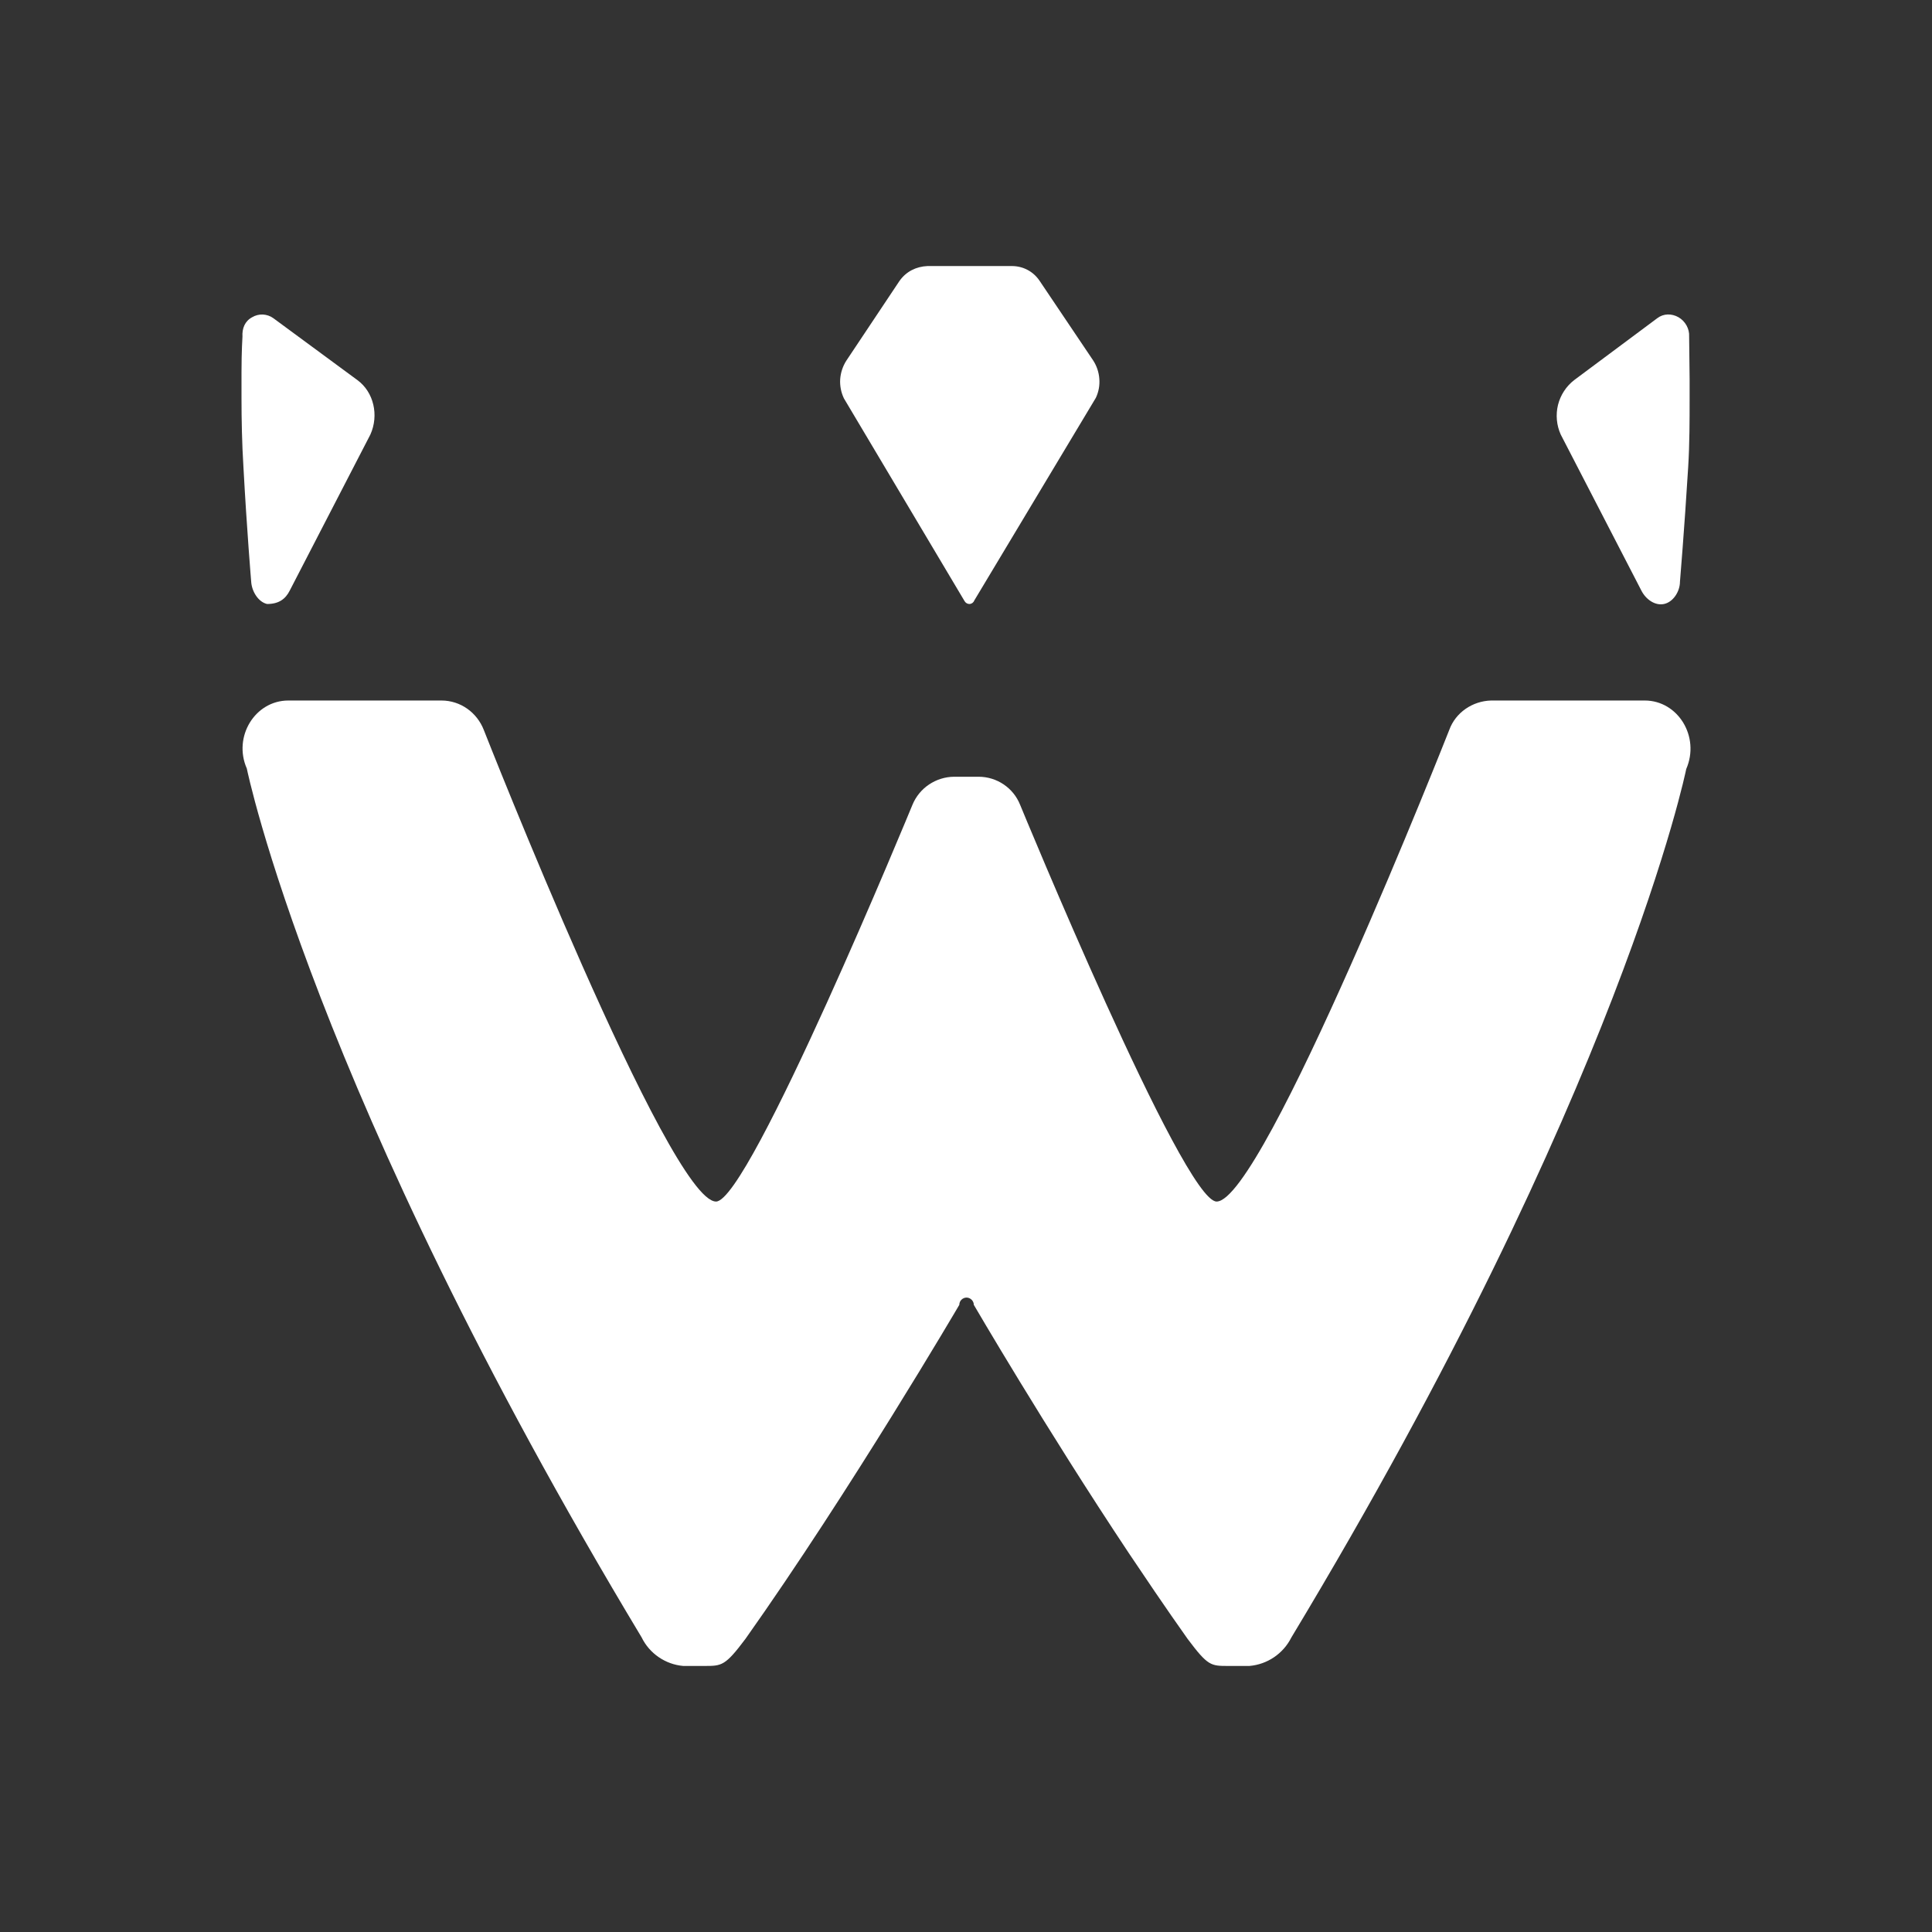 <svg width="24" height="24" viewBox="0 0 24 24" fill="none" xmlns="http://www.w3.org/2000/svg">
<rect x="0" y="0" width="24" height="24" fill="#333333" stroke="none"/>
<path d="M5.483 8.702C5.722 8.702 5.926 8.852 6.01 9.068C6.01 9.068 8.313 14.926 8.895 14.926C9.308 14.926 11.335 9.997 11.335 9.997C11.377 9.895 11.449 9.807 11.54 9.746C11.632 9.684 11.74 9.65 11.851 9.649H12.156C12.384 9.649 12.588 9.787 12.672 9.997C12.672 9.997 14.699 14.926 15.113 14.926C15.694 14.926 18.003 9.068 18.003 9.068C18.081 8.852 18.291 8.708 18.524 8.702H20.431C20.845 8.702 21.121 9.152 20.947 9.553C20.947 9.553 20.143 13.535 16.042 20.341C15.94 20.544 15.742 20.676 15.521 20.695H15.257C15.041 20.695 15.005 20.695 14.753 20.359C14.615 20.164 14.479 19.968 14.345 19.771L14.021 19.291C12.984 17.732 12.097 16.209 12.097 16.209C12.097 16.185 12.087 16.163 12.07 16.146C12.053 16.129 12.03 16.119 12.007 16.119C11.983 16.119 11.96 16.129 11.943 16.146C11.926 16.163 11.917 16.185 11.917 16.209C11.917 16.209 10.568 18.512 9.26 20.359C9.008 20.695 8.966 20.695 8.751 20.695H8.487C8.265 20.676 8.067 20.539 7.971 20.341C3.876 13.535 3.066 9.547 3.066 9.547C2.892 9.152 3.168 8.702 3.582 8.702H5.483Z" fill="white"/>
<path d="M12.57 3.305C12.708 3.305 12.834 3.371 12.912 3.485L13.578 4.475C13.623 4.543 13.65 4.622 13.656 4.704C13.663 4.786 13.648 4.868 13.613 4.942L12.102 7.461C12.098 7.473 12.089 7.483 12.079 7.491C12.068 7.498 12.056 7.503 12.042 7.503C12.03 7.503 12.018 7.5 12.007 7.493C11.997 7.487 11.988 7.478 11.982 7.467L10.483 4.948C10.448 4.874 10.432 4.793 10.437 4.711C10.443 4.629 10.469 4.55 10.513 4.481L11.173 3.491C11.257 3.371 11.383 3.311 11.521 3.305H12.57ZM3.396 3.953L4.439 4.721C4.643 4.87 4.709 5.158 4.601 5.398L3.6 7.335C3.546 7.443 3.462 7.503 3.318 7.503C3.21 7.479 3.126 7.347 3.12 7.221C3.12 7.221 3.066 6.579 3.024 5.8C3.006 5.512 3 5.212 3 4.948V4.625C3 4.361 3.012 4.181 3.012 4.181C3.006 4.079 3.042 3.989 3.132 3.941C3.172 3.917 3.219 3.905 3.266 3.907C3.313 3.91 3.358 3.925 3.396 3.953ZM20.587 3.953C20.665 3.893 20.767 3.893 20.851 3.941C20.935 3.989 20.989 4.085 20.983 4.181L20.989 4.709V4.948C20.989 5.212 20.989 5.518 20.971 5.806C20.923 6.585 20.869 7.227 20.869 7.227C20.869 7.347 20.785 7.479 20.671 7.503C20.557 7.527 20.443 7.443 20.389 7.335L19.388 5.398C19.336 5.283 19.324 5.153 19.354 5.03C19.385 4.907 19.456 4.798 19.556 4.721L20.587 3.953Z" fill="white"/>
</svg>

